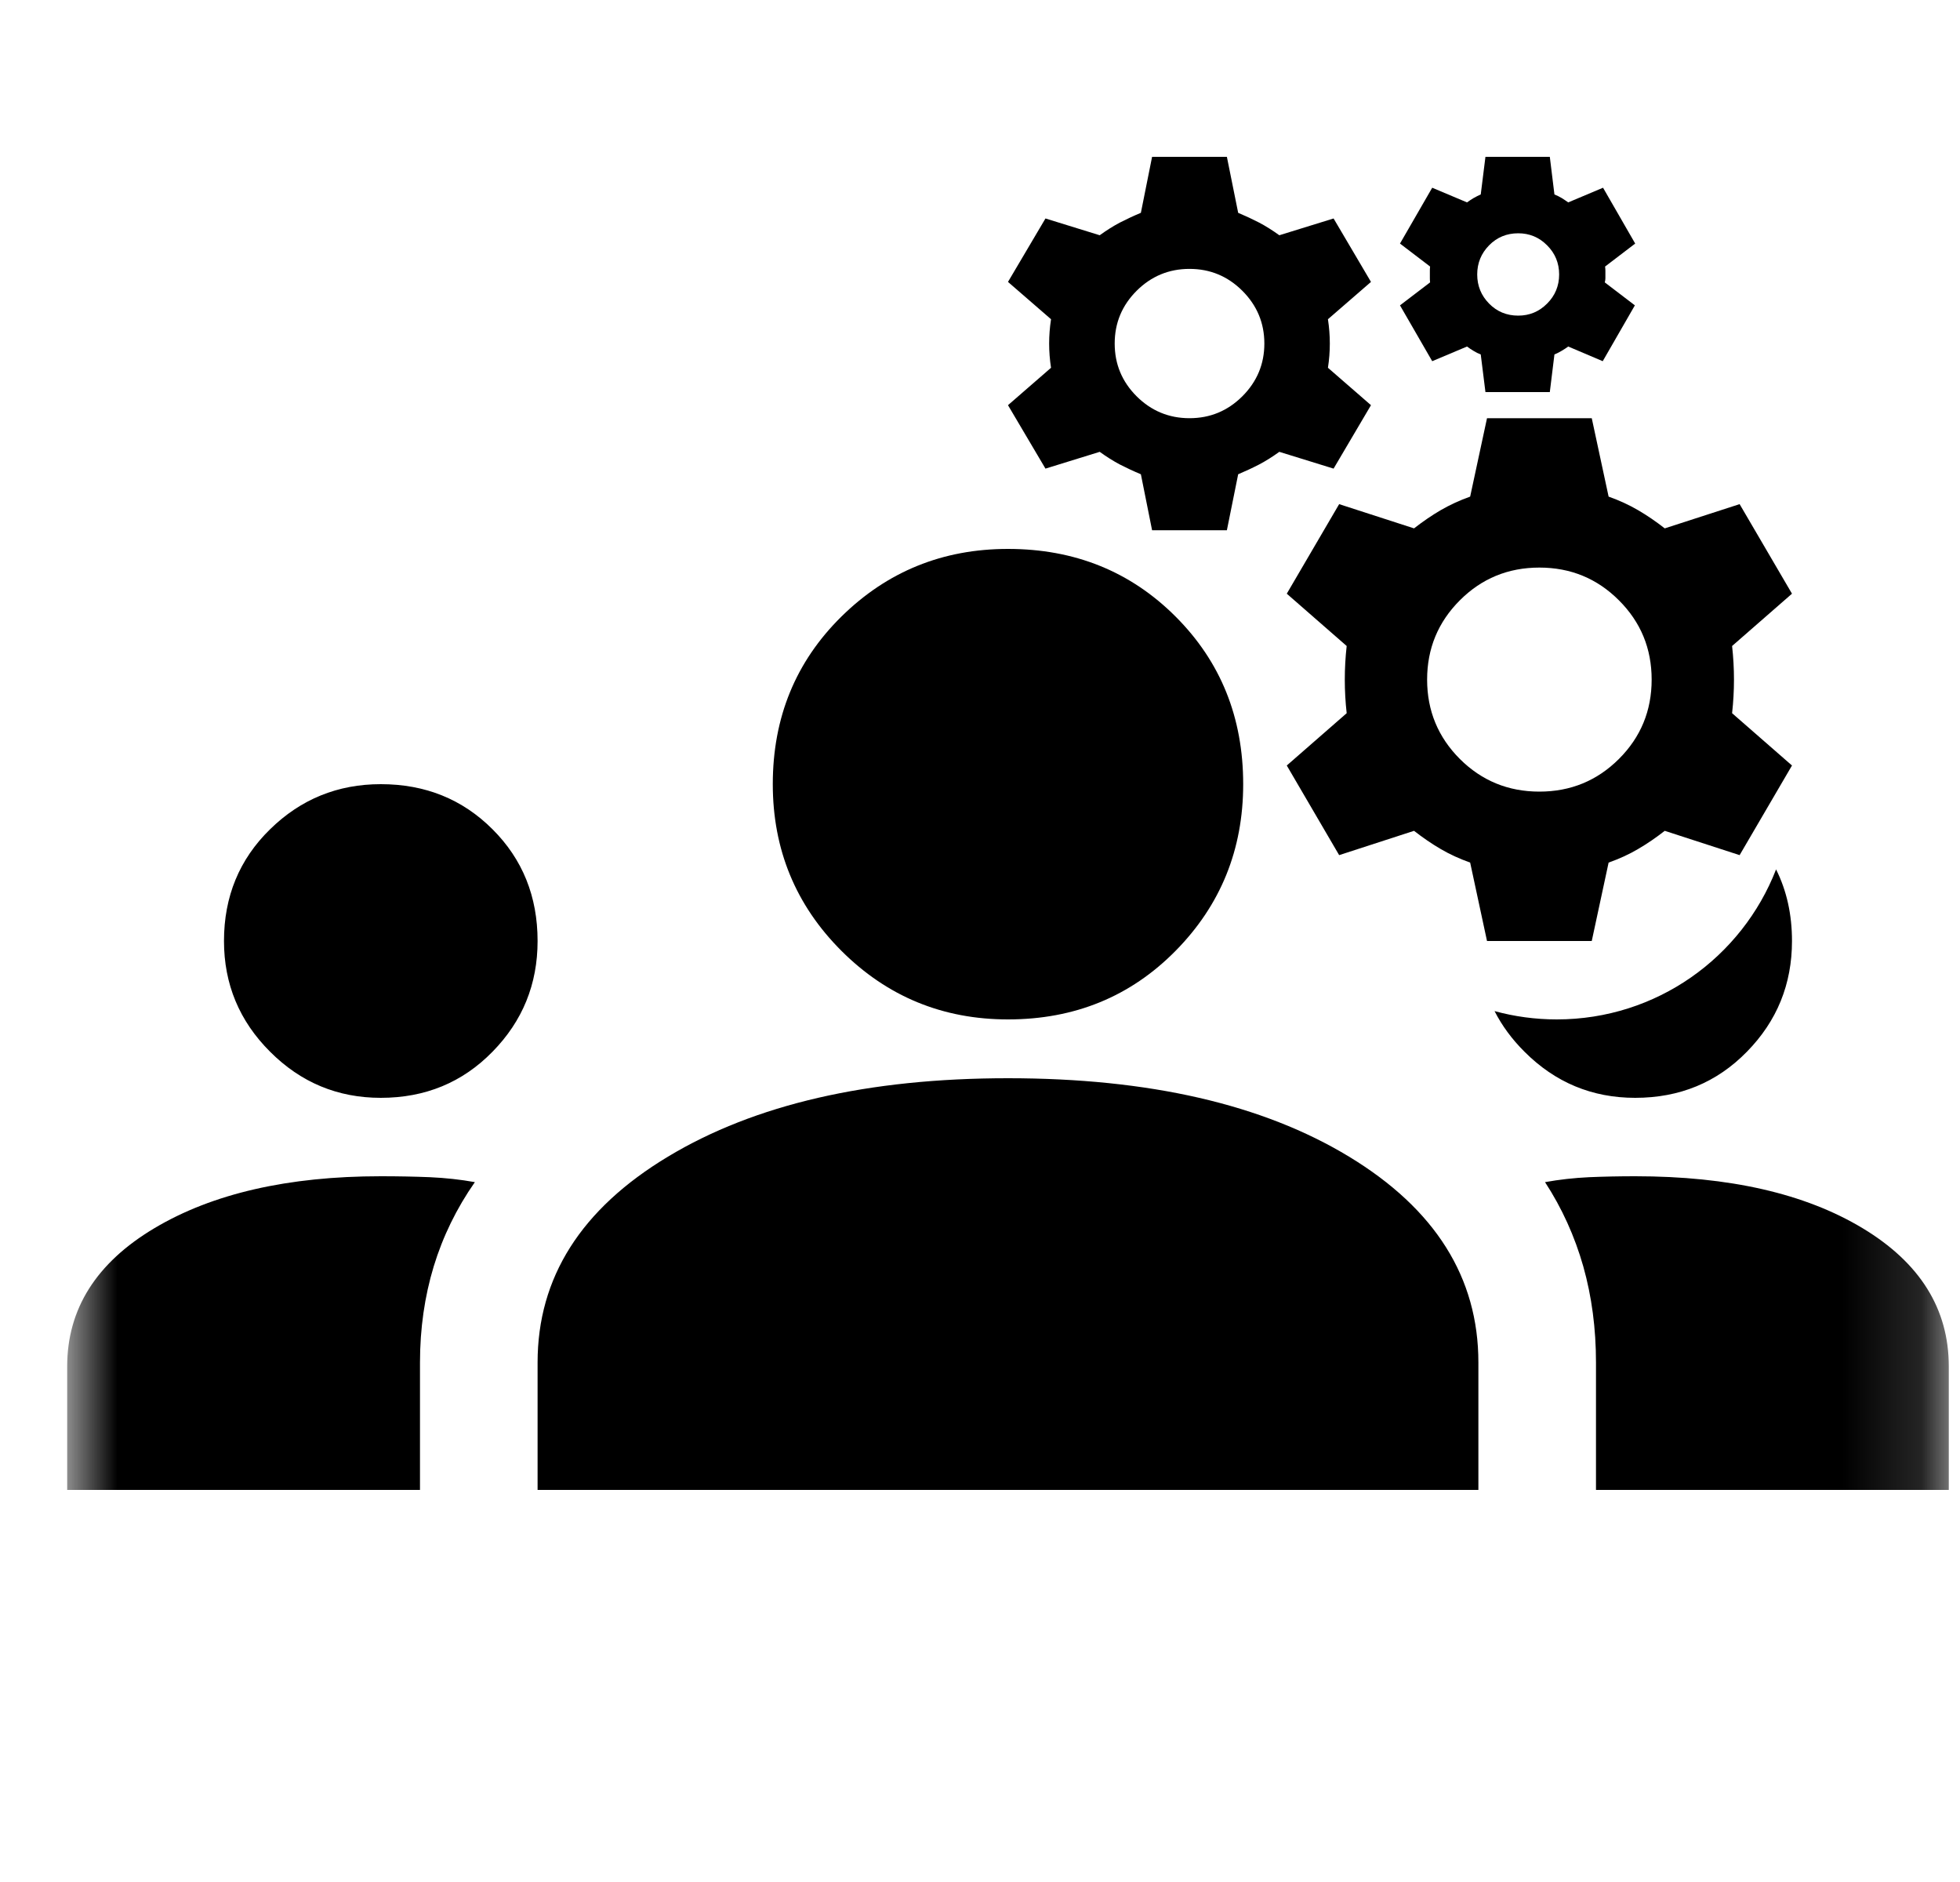 <svg width="25" height="24" viewBox="0 0 25 24" fill="none" xmlns="http://www.w3.org/2000/svg">
<mask id="mask0_3373_2711" style="mask-type:alpha" maskUnits="userSpaceOnUse" x="0" y="0" width="25" height="24">
<rect x="0.857" width="24" height="24" fill="#D9D9D9"/>
</mask>
<g mask="url(#mask0_3373_2711)">
<path d="M14.695 6.762L14.552 6.048C14.456 6.008 14.367 5.966 14.283 5.923C14.2 5.879 14.114 5.825 14.027 5.762L13.335 5.976L12.857 5.167L13.406 4.69C13.39 4.587 13.382 4.484 13.382 4.381C13.382 4.278 13.39 4.175 13.406 4.071L12.857 3.595L13.335 2.786L14.027 3C14.114 2.937 14.2 2.883 14.283 2.839C14.367 2.796 14.456 2.754 14.552 2.714L14.695 2H15.649L15.793 2.714C15.888 2.754 15.978 2.796 16.061 2.839C16.145 2.883 16.23 2.937 16.318 3L17.01 2.786L17.487 3.595L16.938 4.071C16.954 4.175 16.962 4.278 16.962 4.381C16.962 4.484 16.954 4.587 16.938 4.69L17.487 5.167L17.01 5.976L16.318 5.762C16.23 5.825 16.145 5.879 16.061 5.923C15.978 5.966 15.888 6.008 15.793 6.048L15.649 6.762H14.695ZM15.172 5.333C15.435 5.333 15.659 5.24 15.846 5.054C16.033 4.867 16.127 4.643 16.127 4.381C16.127 4.119 16.033 3.895 15.846 3.708C15.659 3.522 15.435 3.429 15.172 3.429C14.91 3.429 14.685 3.522 14.498 3.708C14.311 3.895 14.218 4.119 14.218 4.381C14.218 4.643 14.311 4.867 14.498 5.054C14.685 5.24 14.91 5.333 15.172 5.333ZM18.967 12L18.752 11C18.617 10.952 18.492 10.895 18.376 10.827C18.261 10.76 18.148 10.682 18.036 10.595L17.081 10.905L16.413 9.762L17.177 9.095C17.161 8.952 17.153 8.81 17.153 8.667C17.153 8.524 17.161 8.381 17.177 8.238L16.413 7.571L17.081 6.429L18.036 6.738C18.148 6.651 18.261 6.573 18.376 6.506C18.492 6.439 18.617 6.381 18.752 6.333L18.967 5.333H20.303L20.518 6.333C20.654 6.381 20.779 6.439 20.894 6.506C21.009 6.573 21.123 6.651 21.234 6.738L22.189 6.429L22.857 7.571L22.093 8.238C22.109 8.381 22.117 8.524 22.117 8.667C22.117 8.81 22.109 8.952 22.093 9.095L22.857 9.762L22.189 10.905L21.234 10.595C21.123 10.682 21.009 10.76 20.894 10.827C20.779 10.895 20.654 10.952 20.518 11L20.303 12H18.967ZM19.635 10.095C20.033 10.095 20.371 9.956 20.649 9.679C20.928 9.401 21.067 9.063 21.067 8.667C21.067 8.27 20.928 7.933 20.649 7.655C20.371 7.377 20.033 7.238 19.635 7.238C19.237 7.238 18.899 7.377 18.621 7.655C18.343 7.933 18.203 8.27 18.203 8.667C18.203 9.063 18.343 9.401 18.621 9.679C18.899 9.956 19.237 10.095 19.635 10.095Z" fill="black"/>
<path d="M18.947 5L18.887 4.52C18.855 4.508 18.824 4.493 18.796 4.475C18.767 4.458 18.739 4.439 18.712 4.419L18.268 4.606L17.857 3.894L18.241 3.601C18.239 3.584 18.238 3.567 18.238 3.551V3.449C18.238 3.433 18.239 3.416 18.241 3.399L17.857 3.106L18.268 2.394L18.712 2.581C18.739 2.561 18.768 2.543 18.797 2.525C18.827 2.508 18.857 2.493 18.887 2.48L18.947 2H19.768L19.827 2.48C19.86 2.493 19.89 2.508 19.919 2.525C19.947 2.543 19.975 2.561 20.003 2.581L20.447 2.394L20.857 3.106L20.473 3.399C20.475 3.416 20.477 3.433 20.477 3.449V3.551C20.477 3.567 20.474 3.584 20.469 3.601L20.853 3.894L20.443 4.606L20.003 4.419C19.975 4.439 19.947 4.458 19.917 4.475C19.887 4.493 19.857 4.508 19.827 4.52L19.768 5H18.947ZM19.365 4.025C19.509 4.025 19.632 3.974 19.734 3.871C19.836 3.769 19.887 3.645 19.887 3.5C19.887 3.355 19.836 3.231 19.734 3.129C19.632 3.026 19.509 2.975 19.365 2.975C19.218 2.975 19.094 3.026 18.993 3.129C18.893 3.231 18.842 3.355 18.842 3.5C18.842 3.645 18.893 3.769 18.993 3.871C19.094 3.974 19.218 4.025 19.365 4.025Z" fill="black"/>
<path fill-rule="evenodd" clip-rule="evenodd" d="M0.857 17.425V19H5.357V17.375C5.357 16.942 5.416 16.533 5.532 16.15C5.649 15.767 5.824 15.408 6.057 15.075C5.874 15.042 5.682 15.021 5.482 15.012C5.282 15.004 5.074 15 4.857 15C3.674 15 2.711 15.221 1.97 15.662C1.228 16.104 0.857 16.692 0.857 17.425ZM6.857 17.375V19H18.857V17.375C18.857 16.292 18.307 15.417 17.207 14.75C16.107 14.083 14.657 13.75 12.857 13.75C11.074 13.75 9.628 14.083 8.52 14.75C7.411 15.417 6.857 16.292 6.857 17.375ZM20.357 17.375V19H24.857V17.425C24.857 16.692 24.491 16.104 23.757 15.662C23.024 15.221 22.057 15 20.857 15C20.657 15 20.461 15.004 20.27 15.012C20.078 15.021 19.89 15.042 19.707 15.075C19.924 15.408 20.086 15.767 20.195 16.15C20.303 16.533 20.357 16.942 20.357 17.375ZM3.445 13.412C3.836 13.804 4.307 14 4.857 14C5.424 14 5.899 13.804 6.282 13.412C6.666 13.021 6.857 12.55 6.857 12C6.857 11.433 6.666 10.958 6.282 10.575C5.899 10.192 5.424 10 4.857 10C4.307 10 3.836 10.192 3.445 10.575C3.053 10.958 2.857 11.433 2.857 12C2.857 12.55 3.053 13.021 3.445 13.412ZM19.445 13.412C19.836 13.804 20.307 14 20.857 14C21.424 14 21.899 13.804 22.282 13.412C22.666 13.021 22.857 12.55 22.857 12C22.857 11.663 22.79 11.359 22.654 11.087C22.219 12.207 21.131 13 19.857 13C19.582 13 19.316 12.963 19.063 12.894C19.158 13.08 19.285 13.253 19.445 13.412ZM10.732 12.125C11.316 12.708 12.024 13 12.857 13C13.707 13 14.42 12.708 14.995 12.125C15.57 11.542 15.857 10.833 15.857 10C15.857 9.15 15.57 8.438 14.995 7.863C14.42 7.288 13.707 7 12.857 7C12.024 7 11.316 7.288 10.732 7.863C10.149 8.438 9.857 9.15 9.857 10C9.857 10.833 10.149 11.542 10.732 12.125Z" fill="black"/>
</g>
</svg>
